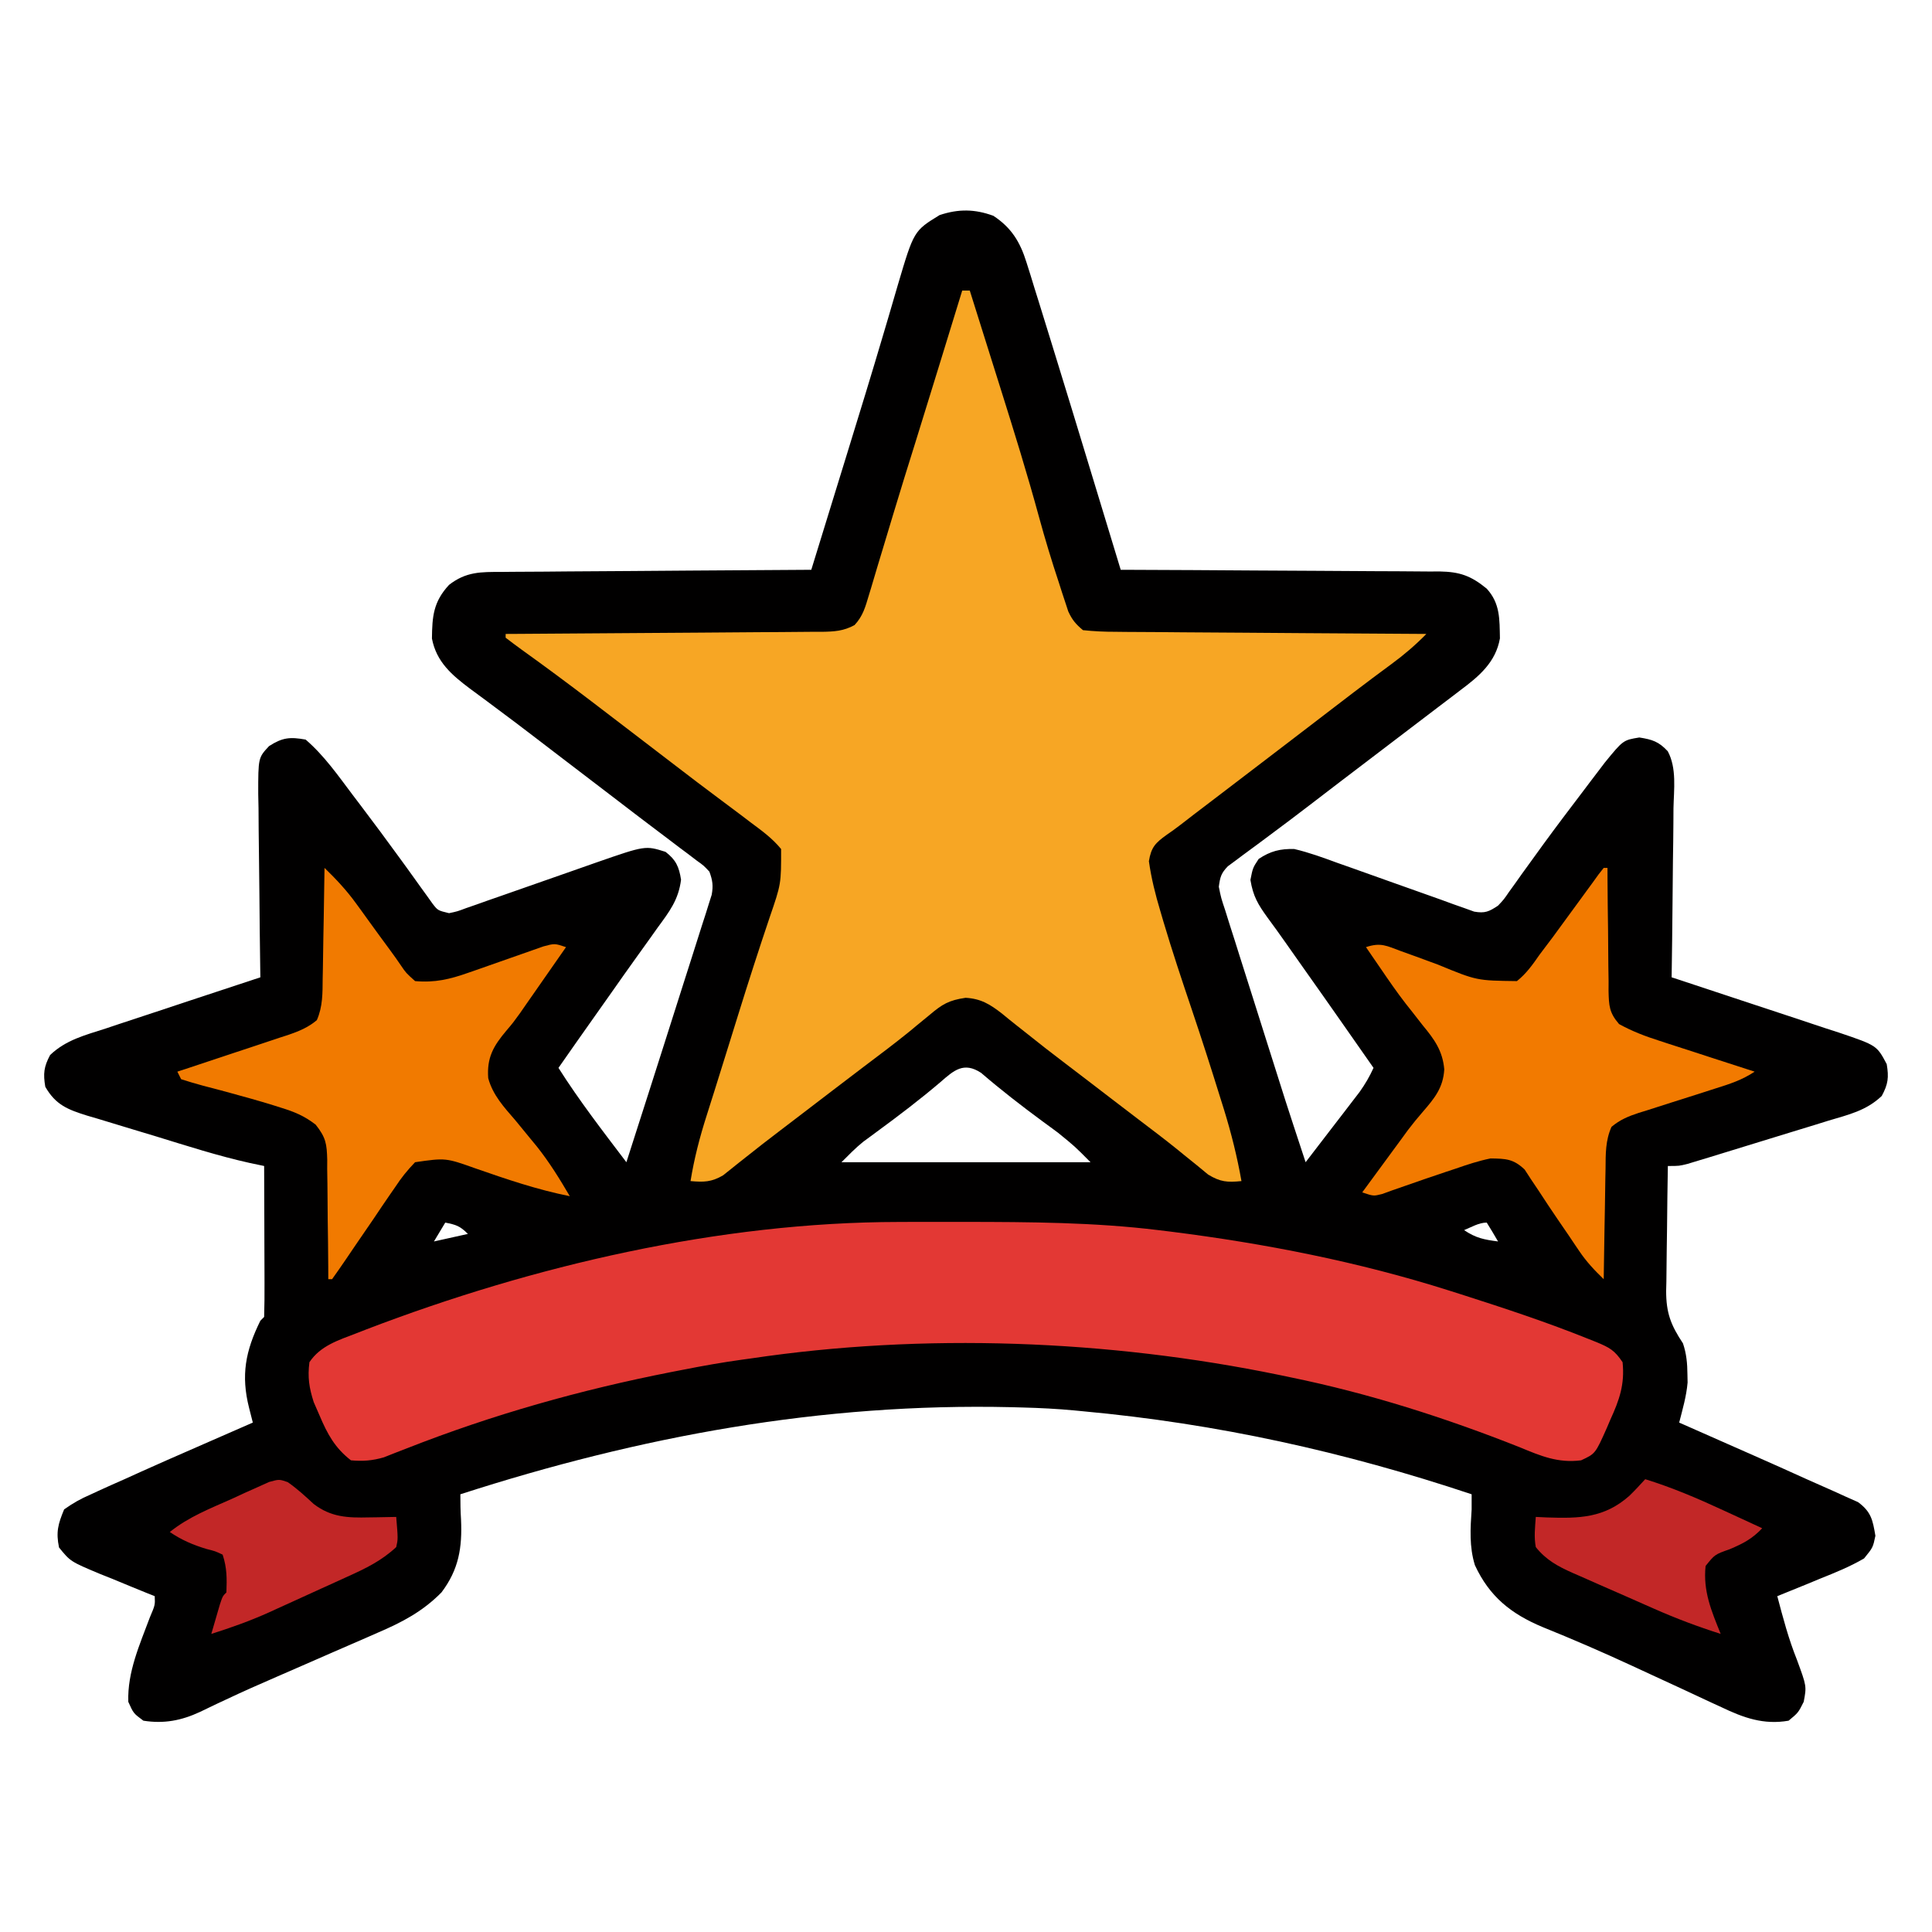<?xml version="1.0" encoding="UTF-8"?>
<svg version="1.1" xmlns="http://www.w3.org/2000/svg" width="512" height="512">
<path d="M0 0 C4.79 3.157 7.088 6.918 8.773 12.327 C9.117 13.413 9.461 14.499 9.815 15.618 C10.174 16.791 10.533 17.964 10.902 19.172 C11.288 20.404 11.675 21.636 12.072 22.906 C13.104 26.202 14.121 29.502 15.134 32.804 C15.741 34.782 16.351 36.76 16.961 38.737 C19.568 47.179 22.146 55.63 24.712 64.085 C25.737 67.46 26.764 70.833 27.791 74.207 C29.78 80.741 31.766 87.277 33.75 93.812 C34.877 93.816 36.003 93.82 37.164 93.824 C47.788 93.861 58.411 93.918 69.034 93.996 C74.495 94.036 79.956 94.068 85.418 94.083 C90.69 94.099 95.961 94.133 101.232 94.181 C103.242 94.196 105.253 94.204 107.263 94.204 C110.081 94.207 112.898 94.234 115.715 94.267 C116.545 94.262 117.374 94.257 118.229 94.251 C123.53 94.347 126.519 95.34 130.75 98.812 C134.334 102.755 134.138 106.913 134.246 111.996 C133.133 118.314 128.73 122.02 123.812 125.688 C122.916 126.374 122.916 126.374 122.001 127.075 C120.664 128.097 119.323 129.115 117.979 130.129 C115.565 131.952 113.161 133.788 110.758 135.625 C107.174 138.363 103.587 141.096 99.996 143.824 C94.641 147.894 89.291 151.971 83.958 156.07 C80.313 158.868 76.648 161.635 72.953 164.367 C72.166 164.954 71.38 165.541 70.569 166.146 C69.058 167.273 67.541 168.391 66.017 169.501 C65.341 170.007 64.665 170.513 63.969 171.035 C63.37 171.476 62.771 171.917 62.154 172.371 C60.346 174.227 60.095 175.238 59.75 177.812 C60.346 180.769 60.346 180.769 61.425 183.999 C62.011 185.877 62.011 185.877 62.609 187.793 C63.046 189.157 63.484 190.522 63.922 191.887 C64.365 193.294 64.808 194.702 65.25 196.11 C66.417 199.819 67.596 203.525 68.778 207.231 C69.969 210.973 71.148 214.72 72.328 218.467 C77.434 234.674 77.434 234.674 82.75 250.812 C85.38 247.4 88.003 243.982 90.625 240.562 C91.371 239.594 92.118 238.626 92.887 237.629 C93.602 236.694 94.318 235.76 95.055 234.797 C95.715 233.938 96.374 233.079 97.054 232.194 C98.534 230.116 99.695 228.129 100.75 225.812 C98.667 222.833 96.584 219.854 94.5 216.875 C93.869 215.973 93.238 215.071 92.588 214.141 C88.997 209.011 85.396 203.889 81.775 198.781 C80.288 196.679 78.807 194.572 77.328 192.465 C75.801 190.29 74.253 188.141 72.672 186.004 C70.127 182.478 68.839 180.356 68.125 176 C68.75 172.812 68.75 172.812 70.312 170.438 C73.441 168.352 76.044 167.71 79.75 167.812 C83.69 168.732 87.435 170.112 91.23 171.504 C92.321 171.887 93.411 172.271 94.535 172.666 C98.008 173.888 101.473 175.129 104.938 176.375 C109.508 178.018 114.086 179.642 118.668 181.254 C119.719 181.639 120.77 182.025 121.853 182.422 C122.831 182.765 123.809 183.109 124.817 183.463 C125.675 183.773 126.534 184.082 127.418 184.401 C130.278 184.906 131.365 184.399 133.75 182.812 C135.293 181.176 135.293 181.176 136.641 179.199 C137.446 178.084 137.446 178.084 138.268 176.946 C139.125 175.735 139.125 175.735 140 174.5 C141.241 172.783 142.483 171.067 143.727 169.352 C144.378 168.451 145.029 167.55 145.7 166.622 C149.198 161.827 152.782 157.099 156.375 152.375 C157.05 151.482 157.724 150.589 158.419 149.669 C159.376 148.412 159.376 148.412 160.352 147.129 C160.912 146.391 161.472 145.653 162.049 144.893 C166.907 138.95 166.907 138.95 171.188 138.25 C174.646 138.796 176.345 139.345 178.729 141.907 C181.141 146.408 180.341 152.028 180.238 156.988 C180.231 158.269 180.224 159.549 180.217 160.868 C180.198 164.26 180.149 167.651 180.093 171.042 C180.042 174.508 180.019 177.974 179.994 181.439 C179.939 188.231 179.855 195.022 179.75 201.812 C180.733 202.134 180.733 202.134 181.735 202.462 C188.555 204.698 195.367 206.956 202.174 209.228 C204.715 210.075 207.258 210.913 209.804 211.745 C213.463 212.943 217.115 214.163 220.766 215.387 C221.904 215.755 223.043 216.123 224.216 216.502 C234.117 219.862 234.117 219.862 236.75 224.812 C237.337 228.337 237.131 230.107 235.434 233.251 C231.351 237.148 226.644 238.207 221.309 239.801 C219.63 240.323 219.63 240.323 217.917 240.856 C215.555 241.587 213.19 242.31 210.823 243.026 C207.193 244.123 203.57 245.244 199.947 246.369 C197.651 247.077 195.355 247.783 193.059 248.488 C191.971 248.823 190.884 249.157 189.763 249.501 C188.755 249.805 187.747 250.11 186.709 250.423 C185.821 250.692 184.934 250.961 184.02 251.239 C181.75 251.812 181.75 251.812 178.75 251.812 C178.651 257.381 178.578 262.949 178.53 268.518 C178.51 270.41 178.483 272.302 178.448 274.195 C178.399 276.923 178.377 279.65 178.359 282.379 C178.339 283.218 178.318 284.057 178.297 284.921 C178.295 290.748 179.529 293.96 182.75 298.812 C183.696 301.595 183.911 304.13 183.938 307.062 C183.952 307.769 183.966 308.475 183.98 309.203 C183.657 312.864 182.664 316.253 181.75 319.812 C182.767 320.261 183.784 320.709 184.833 321.17 C188.677 322.865 192.52 324.564 196.362 326.264 C198.012 326.993 199.662 327.722 201.313 328.448 C206.061 330.54 210.797 332.656 215.519 334.805 C216.979 335.464 218.442 336.114 219.911 336.753 C221.886 337.614 223.846 338.504 225.805 339.402 C226.911 339.895 228.016 340.387 229.156 340.894 C232.637 343.468 233.041 345.618 233.75 349.812 C233.105 352.914 233.105 352.914 230.75 355.812 C227.007 357.994 223.082 359.587 219.062 361.188 C217.979 361.637 216.896 362.087 215.779 362.551 C213.11 363.656 210.434 364.742 207.75 365.812 C209.251 371.518 210.739 377.141 212.938 382.625 C215.537 389.681 215.537 389.681 214.75 393.812 C213.312 396.688 213.312 396.688 210.75 398.812 C204.14 399.968 198.808 398.043 192.93 395.227 C192.116 394.854 191.302 394.481 190.464 394.097 C187.843 392.893 185.234 391.666 182.625 390.438 C179.925 389.187 177.222 387.942 174.52 386.697 C172.739 385.876 170.959 385.052 169.181 384.227 C161.375 380.611 153.491 377.204 145.513 373.983 C137.166 370.481 131.468 365.915 127.617 357.609 C126.092 352.69 126.415 347.897 126.75 342.812 C126.75 341.493 126.75 340.173 126.75 338.812 C92.998 327.542 59.215 320.074 23.75 316.812 C22.638 316.704 22.638 316.704 21.503 316.594 C16.922 316.161 12.348 315.933 7.75 315.812 C6.263 315.772 6.263 315.772 4.747 315.73 C-45.537 314.571 -93.501 323.406 -141.25 338.812 C-141.25 341.035 -141.221 343.259 -141.074 345.477 C-140.729 352.949 -141.666 358.747 -146.25 364.812 C-151.235 369.873 -156.669 372.723 -163.145 375.492 C-164.091 375.909 -165.037 376.325 -166.012 376.754 C-169.024 378.077 -172.043 379.382 -175.062 380.688 C-177.047 381.555 -179.03 382.423 -181.014 383.293 C-183.945 384.578 -186.877 385.86 -189.814 387.129 C-194.373 389.1 -198.907 391.103 -203.396 393.228 C-204.2 393.603 -205.003 393.978 -205.831 394.364 C-207.307 395.056 -208.777 395.762 -210.239 396.483 C-215.178 398.781 -219.806 399.676 -225.25 398.812 C-227.875 396.875 -227.875 396.875 -229.25 393.812 C-229.513 385.917 -226.245 378.706 -223.527 371.41 C-222.138 368.135 -222.138 368.135 -222.25 365.812 C-222.931 365.541 -223.612 365.269 -224.314 364.99 C-227.406 363.743 -230.484 362.466 -233.562 361.188 C-234.634 360.761 -235.706 360.334 -236.811 359.895 C-244.587 356.628 -244.587 356.628 -247.605 352.914 C-248.457 348.815 -247.856 346.673 -246.25 342.812 C-243.829 341.111 -241.913 340.024 -239.25 338.875 C-238.542 338.546 -237.835 338.218 -237.105 337.879 C-234.831 336.831 -232.542 335.821 -230.25 334.812 C-228.749 334.134 -227.249 333.455 -225.75 332.773 C-221.266 330.749 -216.76 328.778 -212.25 326.812 C-210.685 326.127 -209.12 325.44 -207.555 324.754 C-203.788 323.102 -200.02 321.456 -196.25 319.812 C-196.573 318.542 -196.896 317.271 -197.229 315.962 C-199.434 307.292 -198.215 300.838 -194.25 292.812 C-193.92 292.483 -193.59 292.152 -193.25 291.812 C-193.161 288.855 -193.135 285.922 -193.152 282.965 C-193.154 282.078 -193.155 281.192 -193.157 280.279 C-193.162 277.436 -193.175 274.593 -193.188 271.75 C-193.193 269.827 -193.197 267.905 -193.201 265.982 C-193.212 261.259 -193.229 256.536 -193.25 251.812 C-194.517 251.546 -195.783 251.28 -197.089 251.005 C-205.5 249.132 -213.702 246.482 -221.935 243.955 C-224.027 243.316 -226.121 242.685 -228.217 242.061 C-231.26 241.155 -234.297 240.227 -237.332 239.293 C-238.267 239.019 -239.203 238.745 -240.167 238.462 C-245.239 236.871 -248.483 235.656 -251.25 230.812 C-251.833 227.315 -251.632 225.53 -249.968 222.402 C-245.749 218.383 -240.741 217.156 -235.266 215.387 C-234.095 214.994 -232.924 214.602 -231.718 214.197 C-228.618 213.162 -225.514 212.14 -222.407 211.125 C-219.232 210.084 -216.064 209.024 -212.895 207.967 C-206.685 205.898 -200.47 203.848 -194.25 201.812 C-194.267 200.739 -194.267 200.739 -194.284 199.644 C-194.384 192.891 -194.46 186.138 -194.509 179.385 C-194.535 175.913 -194.57 172.442 -194.627 168.97 C-194.692 164.976 -194.716 160.983 -194.738 156.988 C-194.764 155.745 -194.79 154.503 -194.816 153.222 C-194.82 143.617 -194.82 143.617 -191.938 140.528 C-188.361 138.245 -186.418 138.068 -182.25 138.812 C-177.357 143.018 -173.677 148.305 -169.812 153.438 C-169.117 154.353 -168.422 155.269 -167.706 156.212 C-164.156 160.903 -160.648 165.62 -157.195 170.383 C-156.562 171.255 -155.928 172.127 -155.275 173.025 C-154.07 174.689 -152.871 176.359 -151.68 178.034 C-151.14 178.781 -150.6 179.527 -150.043 180.297 C-149.574 180.954 -149.105 181.611 -148.622 182.288 C-147.222 184.096 -147.222 184.096 -144.25 184.812 C-142.076 184.355 -142.076 184.355 -139.722 183.473 C-138.807 183.156 -137.892 182.839 -136.949 182.512 C-135.962 182.16 -134.974 181.808 -133.957 181.445 C-132.937 181.091 -131.917 180.737 -130.866 180.372 C-127.595 179.236 -124.329 178.088 -121.062 176.938 C-117.814 175.795 -114.565 174.655 -111.312 173.524 C-109.287 172.821 -107.265 172.11 -105.245 171.391 C-92.237 166.869 -92.237 166.869 -86.875 168.562 C-84.106 170.693 -83.292 172.542 -82.766 175.945 C-83.435 181.291 -85.862 184.411 -89 188.688 C-89.877 189.924 -89.877 189.924 -90.772 191.185 C-91.987 192.895 -93.208 194.6 -94.437 196.299 C-96.686 199.417 -98.895 202.563 -101.104 205.71 C-102.587 207.821 -104.077 209.927 -105.57 212.031 C-108.818 216.61 -112.038 221.209 -115.25 225.812 C-109.746 234.503 -103.46 242.623 -97.25 250.812 C-95.289 244.749 -93.345 238.681 -91.413 232.608 C-90.074 228.398 -88.731 224.189 -87.383 219.982 C-85.656 214.588 -83.941 209.191 -82.232 203.792 C-81.535 201.596 -80.835 199.401 -80.13 197.207 C-79.128 194.082 -78.139 190.954 -77.152 187.824 C-76.844 186.874 -76.536 185.924 -76.219 184.945 C-75.944 184.064 -75.67 183.184 -75.386 182.276 C-75.142 181.508 -74.897 180.739 -74.645 179.948 C-74.198 177.533 -74.411 176.106 -75.25 173.812 C-76.744 172.204 -76.744 172.204 -78.688 170.816 C-79.409 170.265 -80.13 169.713 -80.873 169.144 C-81.658 168.56 -82.442 167.977 -83.25 167.375 C-84.059 166.76 -84.869 166.144 -85.703 165.51 C-87.388 164.229 -89.077 162.953 -90.769 161.681 C-93.77 159.421 -96.751 157.135 -99.73 154.847 C-102.53 152.7 -105.336 150.561 -108.141 148.421 C-110.261 146.804 -112.379 145.186 -114.496 143.566 C-115.199 143.029 -115.902 142.492 -116.626 141.938 C-118.034 140.861 -119.441 139.782 -120.847 138.703 C-124.529 135.878 -128.228 133.08 -131.957 130.316 C-132.728 129.74 -133.499 129.164 -134.293 128.57 C-135.762 127.473 -137.237 126.382 -138.719 125.301 C-143.524 121.694 -147.6 118.217 -148.781 112.031 C-148.714 106.16 -148.419 102.32 -144.25 97.812 C-139.748 94.298 -135.802 94.371 -130.329 94.38 C-129.441 94.37 -128.552 94.36 -127.637 94.349 C-124.71 94.319 -121.783 94.31 -118.855 94.301 C-116.822 94.284 -114.789 94.266 -112.756 94.246 C-107.412 94.199 -102.067 94.169 -96.723 94.143 C-91.266 94.113 -85.81 94.067 -80.354 94.021 C-69.652 93.935 -58.951 93.868 -48.25 93.812 C-46.16 87.031 -44.07 80.25 -41.982 73.468 C-40.878 69.885 -39.773 66.301 -38.667 62.718 C-35.435 52.233 -32.209 41.746 -29.102 31.223 C-28.649 29.697 -28.196 28.172 -27.744 26.646 C-26.933 23.913 -26.136 21.177 -25.346 18.438 C-21.068 3.991 -21.068 3.991 -14.25 -0.188 C-9.221 -1.864 -4.91 -1.794 0 0 Z M-14 229.562 C-19.418 234.176 -25.029 238.442 -30.767 242.649 C-31.42 243.132 -32.073 243.616 -32.746 244.113 C-33.325 244.538 -33.905 244.962 -34.502 245.4 C-36.549 247.054 -38.389 248.951 -40.25 250.812 C-18.47 250.812 3.31 250.812 25.75 250.812 C21.581 246.608 21.581 246.608 17.113 242.98 C16.458 242.495 15.803 242.01 15.128 241.511 C14.446 241.012 13.765 240.514 13.062 240 C7.47 235.878 2.035 231.673 -3.234 227.141 C-7.826 224.115 -10.431 226.437 -14 229.562 Z M-145.25 266.812 C-146.735 269.288 -146.735 269.288 -148.25 271.812 C-145.28 271.152 -142.31 270.493 -139.25 269.812 C-141.389 267.674 -142.383 267.386 -145.25 266.812 Z M124.75 268.812 C127.938 270.938 130.015 271.315 133.75 271.812 C132.781 270.128 131.78 268.461 130.75 266.812 C128.666 266.812 126.652 268.032 124.75 268.812 Z " fill="#010000" transform="translate(263.25,57.188)"/>
<path d="M0 0 C0.66 0 1.32 0 2 0 C4.049 6.505 6.093 13.012 8.134 19.519 C8.826 21.724 9.52 23.93 10.214 26.134 C13.762 37.399 17.256 48.661 20.361 60.056 C21.958 65.906 23.712 71.684 25.625 77.438 C25.911 78.333 26.197 79.228 26.492 80.15 C26.918 81.435 26.918 81.435 27.352 82.746 C27.597 83.496 27.843 84.245 28.096 85.017 C29.123 87.269 30.102 88.419 32 90 C34.966 90.31 37.726 90.437 40.694 90.432 C42.026 90.448 42.026 90.448 43.385 90.463 C46.323 90.493 49.261 90.503 52.199 90.512 C54.235 90.529 56.271 90.547 58.307 90.566 C63.668 90.614 69.029 90.643 74.39 90.67 C79.86 90.699 85.329 90.746 90.799 90.791 C101.532 90.877 112.266 90.944 123 91 C120.094 93.957 117.157 96.48 113.812 98.938 C112.739 99.732 111.666 100.528 110.594 101.324 C110.016 101.753 109.439 102.181 108.844 102.623 C105.478 105.137 102.147 107.695 98.812 110.25 C98.093 110.801 97.373 111.352 96.632 111.92 C95.156 113.05 93.681 114.18 92.206 115.311 C89.342 117.504 86.477 119.695 83.611 121.886 C82.207 122.959 80.804 124.033 79.4 125.106 C75.724 127.919 72.046 130.728 68.363 133.531 C67.601 134.112 66.84 134.693 66.055 135.291 C64.606 136.395 63.157 137.498 61.707 138.6 C60.404 139.594 59.106 140.595 57.815 141.605 C56.629 142.517 55.418 143.397 54.181 144.238 C51.177 146.396 50.079 147.521 49.469 151.223 C50.11 155.781 51.178 160.034 52.5 164.438 C52.767 165.349 53.034 166.261 53.309 167.2 C55.652 175.085 58.251 182.88 60.883 190.672 C63.48 198.376 65.966 206.11 68.375 213.875 C68.876 215.47 68.876 215.47 69.386 217.096 C71.311 223.347 72.866 229.558 74 236 C70.266 236.371 68.412 236.252 65.168 234.27 C64.184 233.459 63.201 232.648 62.188 231.812 C61.041 230.887 59.894 229.963 58.746 229.039 C58.14 228.544 57.534 228.05 56.91 227.54 C53.577 224.852 50.159 222.277 46.75 219.688 C45.298 218.579 43.846 217.469 42.395 216.359 C41.668 215.804 40.942 215.249 40.194 214.678 C37.315 212.476 34.439 210.271 31.563 208.064 C30.153 206.985 28.74 205.908 27.325 204.834 C23.731 202.105 20.172 199.345 16.656 196.516 C15.948 195.957 15.24 195.398 14.51 194.823 C13.17 193.765 11.841 192.694 10.527 191.605 C7.373 189.147 4.944 187.653 0.891 187.426 C-3.562 188.083 -5.282 189.112 -8.688 192 C-9.81 192.922 -10.934 193.843 -12.059 194.762 C-12.677 195.275 -13.296 195.789 -13.933 196.318 C-17.955 199.591 -22.115 202.685 -26.25 205.812 C-28.067 207.195 -29.883 208.577 -31.699 209.961 C-32.589 210.639 -33.479 211.316 -34.396 212.015 C-37.575 214.438 -40.749 216.867 -43.922 219.299 C-45.331 220.378 -46.742 221.455 -48.155 222.529 C-51.299 224.922 -54.426 227.331 -57.508 229.805 C-58.049 230.231 -58.59 230.658 -59.148 231.098 C-60.569 232.219 -61.978 233.353 -63.387 234.488 C-66.488 236.283 -68.474 236.305 -72 236 C-71.043 230.059 -69.562 224.356 -67.73 218.629 C-67.28 217.205 -66.83 215.78 -66.38 214.356 C-66.15 213.633 -65.921 212.91 -65.684 212.164 C-64.611 208.768 -63.556 205.366 -62.5 201.965 C-62.083 200.627 -61.667 199.289 -61.25 197.951 C-60.624 195.943 -59.999 193.934 -59.375 191.925 C-56.697 183.302 -53.934 174.715 -51.046 166.16 C-47.981 157.242 -47.981 157.242 -48 148 C-50.295 145.188 -53.094 143.151 -56 141 C-56.86 140.345 -57.72 139.69 -58.605 139.016 C-60.584 137.52 -62.57 136.035 -64.562 134.559 C-68.385 131.724 -72.161 128.832 -75.938 125.938 C-77.392 124.824 -78.846 123.711 -80.301 122.598 C-82.725 120.742 -85.148 118.887 -87.572 117.031 C-90.255 114.977 -92.94 112.926 -95.625 110.875 C-96.506 110.202 -97.387 109.529 -98.295 108.835 C-104.381 104.2 -110.517 99.641 -116.735 95.185 C-118.173 94.146 -119.59 93.077 -121 92 C-121 91.67 -121 91.34 -121 91 C-119.881 90.994 -118.763 90.988 -117.61 90.982 C-107.075 90.925 -96.539 90.852 -86.004 90.764 C-80.587 90.72 -75.171 90.68 -69.754 90.654 C-64.528 90.628 -59.302 90.587 -54.076 90.537 C-52.081 90.52 -50.086 90.509 -48.091 90.502 C-45.299 90.493 -42.508 90.465 -39.716 90.432 C-38.889 90.434 -38.061 90.435 -37.209 90.437 C-33.91 90.382 -31.456 90.25 -28.532 88.649 C-26.301 86.247 -25.674 83.857 -24.738 80.727 C-24.546 80.1 -24.355 79.473 -24.157 78.827 C-23.529 76.763 -22.921 74.694 -22.312 72.625 C-21.875 71.176 -21.437 69.728 -20.997 68.281 C-20.094 65.306 -19.198 62.33 -18.308 59.352 C-16.383 52.926 -14.375 46.527 -12.375 40.125 C-8.225 26.758 -4.108 13.38 0 0 Z " fill="#F7A624" transform="translate(255,77)"/>
<path d="M0 0 C1.108 -0.004 2.215 -0.008 3.356 -0.013 C6.902 -0.023 10.447 -0.023 13.992 -0.02 C15.204 -0.019 16.415 -0.018 17.663 -0.018 C34.8 0.006 51.834 0.08 68.867 2.168 C69.931 2.297 70.995 2.426 72.091 2.559 C97.045 5.701 121.879 10.557 145.867 18.168 C146.937 18.507 148.008 18.847 149.11 19.196 C160.491 22.838 171.843 26.573 182.93 31.043 C183.62 31.317 184.31 31.591 185.021 31.873 C188.418 33.294 189.767 34.017 191.867 37.168 C192.477 43.062 191.01 47.183 188.617 52.418 C188.317 53.124 188.016 53.831 187.707 54.559 C184.652 61.423 184.652 61.423 180.867 63.168 C174.745 63.944 170.208 62.026 164.68 59.73 C144.944 51.901 124.678 45.427 103.867 41.168 C102.355 40.851 102.355 40.851 100.812 40.528 C55.525 31.214 6.628 29.353 -39.133 36.168 C-39.946 36.28 -40.76 36.392 -41.598 36.508 C-46.812 37.23 -51.969 38.148 -57.133 39.168 C-58.135 39.362 -59.138 39.557 -60.171 39.757 C-84.273 44.487 -107.518 51.027 -130.379 60.019 C-131.439 60.429 -132.498 60.839 -133.59 61.262 C-134.518 61.63 -135.446 61.998 -136.402 62.377 C-139.483 63.269 -141.94 63.449 -145.133 63.168 C-149.391 59.864 -151.367 56.202 -153.445 51.293 C-153.957 50.12 -154.469 48.947 -154.996 47.738 C-156.22 43.896 -156.639 41.169 -156.133 37.168 C-153.21 32.775 -148.381 31.31 -143.633 29.48 C-142.766 29.142 -141.898 28.803 -141.005 28.454 C-96.856 11.556 -47.463 0.056 0 0 Z " fill="#E33834" transform="translate(238.133,323.832)"/>
<path d="M0 0 C3.079 2.99 5.862 5.955 8.375 9.434 C8.968 10.248 9.561 11.062 10.172 11.9 C10.775 12.738 11.378 13.575 12 14.438 C13.784 16.901 15.571 19.361 17.383 21.804 C18.383 23.162 19.362 24.536 20.305 25.934 C21.591 27.83 21.591 27.83 24 30 C29.225 30.47 33.234 29.515 38.141 27.777 C38.789 27.553 39.438 27.329 40.107 27.098 C42.158 26.388 44.204 25.664 46.25 24.938 C48.31 24.208 50.371 23.482 52.436 22.767 C54.299 22.121 56.158 21.463 58.017 20.804 C61 20 61 20 64 21 C61.794 24.168 59.585 27.334 57.375 30.5 C56.758 31.387 56.14 32.274 55.504 33.188 C54.585 34.502 54.585 34.502 53.648 35.844 C52.737 37.159 52.737 37.159 51.808 38.5 C50 41 50 41 48.2 43.125 C44.76 47.202 42.982 50.278 43.382 55.724 C44.603 60.222 47.564 63.409 50.562 66.875 C51.851 68.44 53.136 70.007 54.418 71.578 C55.037 72.33 55.656 73.082 56.294 73.857 C59.585 77.991 62.331 82.444 65 87 C56.424 85.294 48.31 82.532 40.062 79.658 C32.115 76.829 32.115 76.829 24 78 C21.893 80.195 20.392 82.061 18.75 84.562 C18.293 85.221 17.835 85.88 17.364 86.559 C15.888 88.692 14.444 90.845 13 93 C11.457 95.261 9.907 97.519 8.356 99.775 C7.378 101.203 6.406 102.635 5.44 104.071 C4.318 105.73 3.162 107.368 2 109 C1.67 109 1.34 109 1 109 C0.996 107.875 0.992 106.75 0.988 105.591 C0.966 101.407 0.911 97.223 0.847 93.039 C0.824 91.23 0.81 89.422 0.804 87.613 C0.795 85.008 0.754 82.405 0.707 79.801 C0.711 78.995 0.715 78.19 0.719 77.36 C0.61 73.126 0.371 71.468 -2.348 68.038 C-5.404 65.69 -8.007 64.634 -11.688 63.5 C-12.642 63.199 -12.642 63.199 -13.616 62.891 C-17.371 61.726 -21.155 60.676 -24.949 59.645 C-26.179 59.31 -26.179 59.31 -27.433 58.969 C-29.043 58.536 -30.657 58.113 -32.272 57.699 C-34.198 57.191 -36.102 56.602 -38 56 C-38.33 55.34 -38.66 54.68 -39 54 C-37.955 53.657 -36.911 53.315 -35.835 52.962 C-31.956 51.686 -28.083 50.392 -24.211 49.093 C-22.536 48.533 -20.859 47.979 -19.18 47.429 C-16.765 46.637 -14.357 45.828 -11.949 45.016 C-11.199 44.774 -10.449 44.532 -9.676 44.283 C-6.802 43.298 -4.377 42.316 -2.035 40.355 C-0.452 36.754 -0.519 33.164 -0.488 29.297 C-0.47 28.459 -0.452 27.621 -0.434 26.758 C-0.38 24.089 -0.346 21.42 -0.312 18.75 C-0.279 16.937 -0.245 15.125 -0.209 13.312 C-0.124 8.875 -0.057 4.438 0 0 Z " fill="#F17A00" transform="translate(86,230)"/>
<path d="M0 0 C0.33 0 0.66 0 1 0 C1.004 1.16 1.008 2.321 1.012 3.517 C1.034 7.826 1.089 12.134 1.153 16.443 C1.176 18.307 1.19 20.171 1.196 22.036 C1.205 24.717 1.246 27.397 1.293 30.078 C1.289 30.911 1.285 31.743 1.281 32.601 C1.379 36.503 1.448 38.362 4.062 41.383 C7.505 43.278 10.975 44.618 14.707 45.797 C15.432 46.035 16.158 46.274 16.905 46.52 C19.205 47.273 21.508 48.012 23.812 48.75 C25.38 49.261 26.947 49.772 28.514 50.285 C32.339 51.535 36.168 52.771 40 54 C36.669 56.22 33.37 57.281 29.594 58.461 C28.113 58.937 26.633 59.414 25.152 59.891 C22.824 60.636 20.494 61.377 18.161 62.108 C15.905 62.818 13.656 63.544 11.406 64.273 C10.709 64.487 10.012 64.701 9.294 64.921 C6.538 65.825 4.297 66.749 2.069 68.626 C0.446 72.231 0.519 75.819 0.488 79.703 C0.461 80.96 0.461 80.96 0.434 82.242 C0.38 84.911 0.346 87.58 0.312 90.25 C0.279 92.063 0.245 93.875 0.209 95.688 C0.124 100.125 0.057 104.562 0 109 C-2.451 106.632 -4.616 104.326 -6.516 101.496 C-6.958 100.843 -7.401 100.189 -7.856 99.516 C-8.316 98.83 -8.776 98.144 -9.25 97.438 C-10.229 96.007 -11.208 94.578 -12.188 93.148 C-13.904 90.63 -15.592 88.097 -17.25 85.539 C-17.91 84.557 -18.57 83.575 -19.25 82.562 C-19.812 81.698 -20.374 80.833 -20.953 79.941 C-23.932 77.116 -25.921 77.05 -30 77 C-33.16 77.637 -36.147 78.629 -39.188 79.688 C-40.436 80.1 -40.436 80.1 -41.709 80.522 C-45.419 81.754 -49.111 83.037 -52.801 84.328 C-53.857 84.694 -54.912 85.06 -56 85.438 C-56.907 85.766 -57.815 86.095 -58.75 86.434 C-61 87 -61 87 -64 86 C-61.815 83.019 -59.626 80.041 -57.438 77.062 C-56.828 76.232 -56.219 75.401 -55.592 74.545 C-54.983 73.717 -54.374 72.888 -53.746 72.035 C-53.134 71.195 -52.521 70.355 -51.89 69.489 C-50.64 67.842 -49.333 66.237 -47.973 64.679 C-44.843 61.052 -42.545 58.293 -42.254 53.391 C-42.68 48.494 -44.866 45.447 -47.938 41.75 C-48.944 40.464 -49.95 39.176 -50.953 37.887 C-51.462 37.245 -51.97 36.604 -52.494 35.943 C-54.851 32.902 -57.021 29.74 -59.188 26.562 C-59.924 25.491 -60.66 24.42 -61.418 23.316 C-61.94 22.552 -62.462 21.788 -63 21 C-59.053 19.684 -57.52 20.658 -53.645 22.09 C-52.369 22.549 -51.094 23.008 -49.818 23.467 C-47.82 24.198 -45.824 24.933 -43.829 25.673 C-33.656 29.87 -33.656 29.87 -23 30 C-20.496 28.009 -18.817 25.613 -17 23 C-15.82 21.433 -14.639 19.867 -13.457 18.301 C-12.239 16.64 -11.025 14.977 -9.812 13.312 C-8.59 11.642 -7.367 9.971 -6.145 8.301 C-5.346 7.205 -5.346 7.205 -4.531 6.087 C-4.025 5.398 -3.52 4.71 -3 4 C-2.461 3.251 -1.922 2.503 -1.366 1.731 C-0.69 0.874 -0.69 0.874 0 0 Z " fill="#F27A00" transform="translate(425,230)"/>
<path d="M0 0 C7.127 2.218 13.796 5.048 20.562 8.188 C21.571 8.651 22.58 9.114 23.619 9.592 C26.081 10.724 28.542 11.86 31 13 C28.362 15.804 25.938 17.063 22.375 18.562 C18.438 19.954 18.438 19.954 16 23 C15.294 29.635 17.53 34.903 20 41 C13.974 39.091 8.167 36.902 2.387 34.348 C1.221 33.836 1.221 33.836 0.033 33.313 C-1.593 32.597 -3.217 31.878 -4.84 31.157 C-7.32 30.059 -9.805 28.976 -12.291 27.893 C-13.878 27.191 -15.465 26.489 -17.051 25.785 C-18.159 25.305 -18.159 25.305 -19.289 24.816 C-23.214 23.054 -26.239 21.429 -29 18 C-29.508 15.219 -29.19 12.854 -29 10 C-28.01 10.046 -27.02 10.093 -26 10.141 C-17.432 10.425 -10.853 10.298 -4.191 4.398 C-2.741 2.985 -1.362 1.499 0 0 Z " fill="#C22727" transform="translate(436,392)"/>
<path d="M0 0 C2.489 1.736 4.652 3.723 6.873 5.784 C11.488 9.315 15.929 9.487 21.564 9.346 C22.257 9.337 22.95 9.328 23.664 9.319 C25.36 9.296 27.056 9.26 28.752 9.221 C29.24 15.081 29.24 15.081 28.752 17.221 C24.885 20.816 20.677 22.87 15.924 25.007 C15.175 25.349 14.427 25.691 13.656 26.044 C12.077 26.764 10.497 27.481 8.915 28.194 C6.519 29.276 4.129 30.37 1.74 31.466 C0.197 32.167 -1.346 32.869 -2.889 33.569 C-3.944 34.052 -3.944 34.052 -5.021 34.545 C-9.997 36.78 -15.046 38.582 -20.248 40.221 C-19.773 38.574 -19.293 36.929 -18.811 35.284 C-18.544 34.367 -18.277 33.451 -18.002 32.507 C-17.248 30.221 -17.248 30.221 -16.248 29.221 C-16.113 25.558 -16.084 22.715 -17.248 19.221 C-19.179 18.304 -19.179 18.304 -21.498 17.721 C-25.115 16.631 -28.096 15.357 -31.248 13.221 C-26.296 9.221 -20.524 6.984 -14.748 4.409 C-13.037 3.617 -13.037 3.617 -11.291 2.809 C-10.194 2.32 -9.097 1.831 -7.967 1.327 C-6.966 0.875 -5.965 0.422 -4.934 -0.043 C-2.248 -0.779 -2.248 -0.779 0 0 Z " fill="#C22727" transform="translate(76.248,392.779)"/>
</svg>
